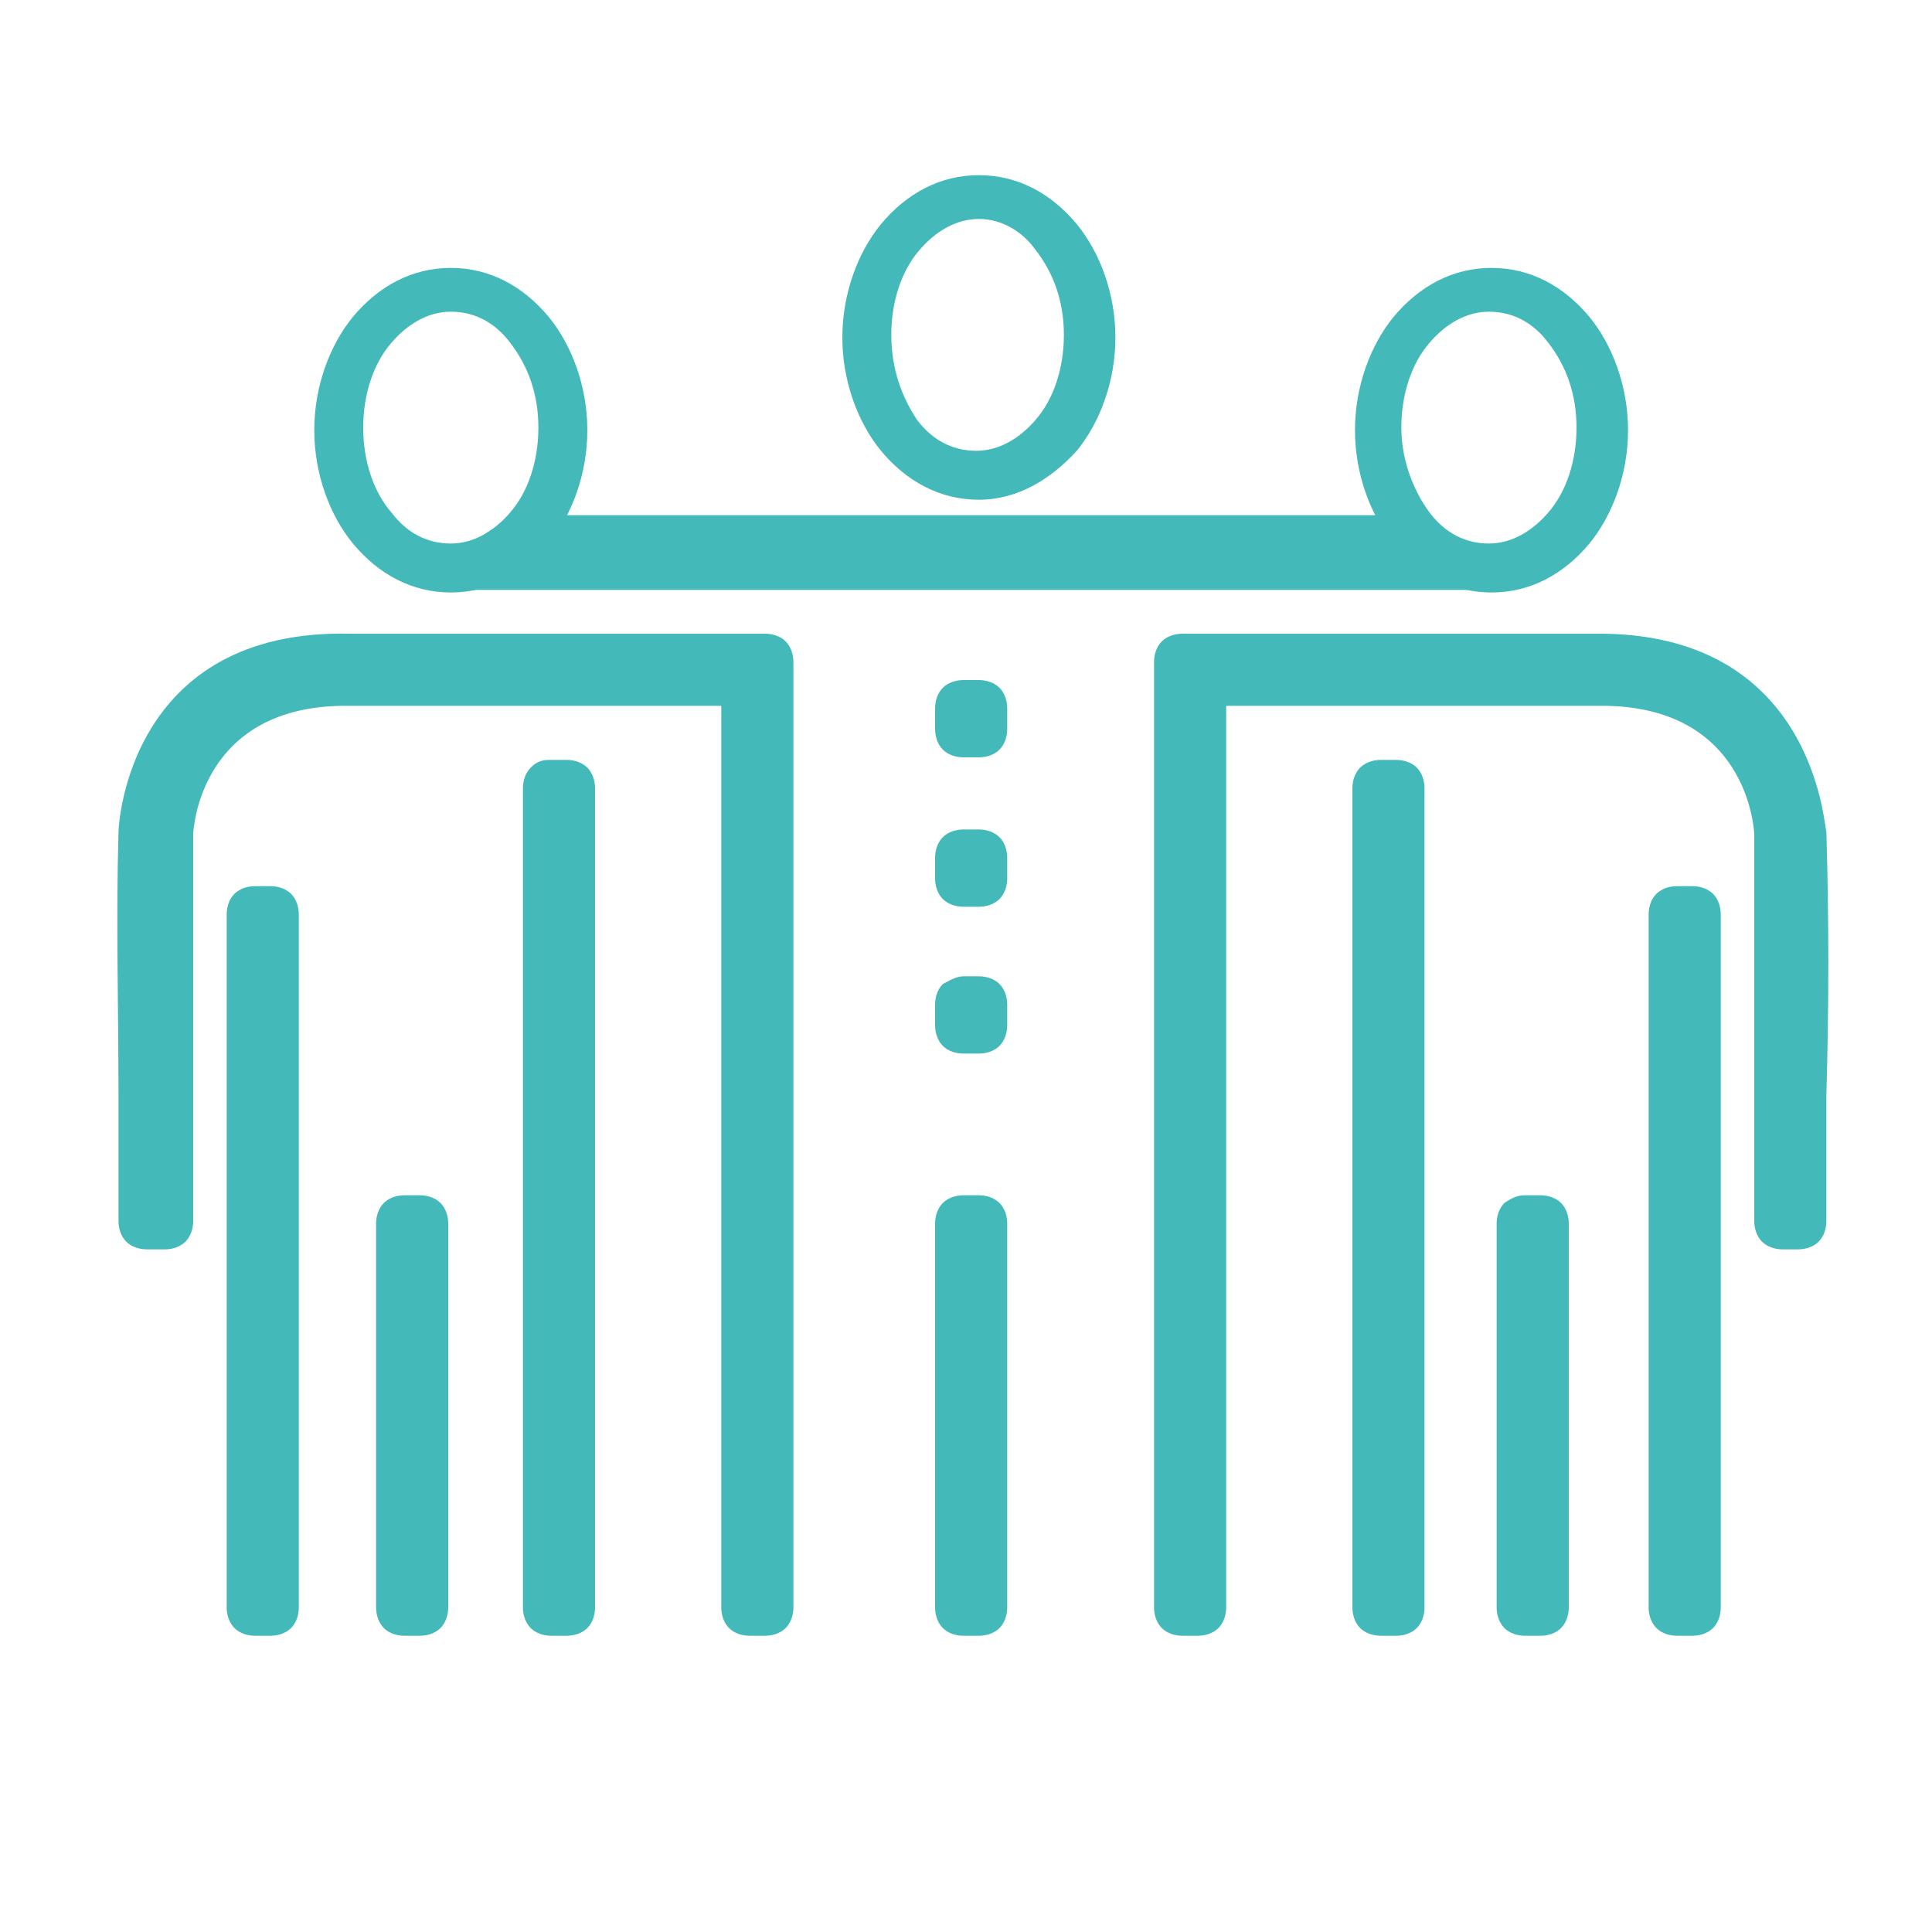 <?xml version="1.0" encoding="utf-8"?>
<!-- Generator: Adobe Illustrator 22.0.0, SVG Export Plug-In . SVG Version: 6.00 Build 0)  -->
<svg version="1.1" xmlns="http://www.w3.org/2000/svg" xmlns:xlink="http://www.w3.org/1999/xlink" x="0px" y="0px"
	 viewBox="0 0 75 75" style="enable-background:new 0 0 75 75;" xml:space="preserve">
<style type="text/css">
	.st0{display:none;}
	.st1{display:inline;}
	.st2{fill-rule:evenodd;clip-rule:evenodd;fill:#41B9BA;}
	.st3{fill:#41B9BA;}
	.st4{fill-rule:evenodd;clip-rule:evenodd;fill:#43B9BA;}
	.st5{fill:#43B9BA;}
	.st6{fill-rule:evenodd;clip-rule:evenodd;fill:#141515;stroke:#141515;stroke-width:0.577;stroke-miterlimit:10;}
	.st7{fill-rule:evenodd;clip-rule:evenodd;fill:#020203;}
	.st8{fill-rule:evenodd;clip-rule:evenodd;fill:#141515;}
</style>
<g id="Слой_1" class="st0">
	<g class="st1">
		<path class="st2" d="M48.4,14.7c-9.4-4.8-20.8-2.9-28.3,4.5c-8.7,8.7-9.6,22.5-2,32.2c0.3,0.3,0.7,0.5,1.1,0.5
			c0.3,0,0.6-0.1,0.8-0.3c0.6-0.5,0.7-1.3,0.2-1.9c-6.7-8.6-5.9-20.9,1.8-28.7c6.6-6.6,16.7-8.3,25.1-4c0.7,0.3,1.5,0.1,1.8-0.6
			C49.3,15.8,49,15,48.4,14.7L48.4,14.7z"/>
		<path class="st2" d="M59.2,25.5c-0.3-0.7-1.2-0.9-1.8-0.6c-0.7,0.3-0.9,1.1-0.6,1.8c4.2,8.4,2.6,18.5-4,25.1
			c-7.7,7.7-20,8.5-28.6,1.8c-0.6-0.5-1.4-0.4-1.9,0.2c-0.5,0.6-0.4,1.4,0.2,1.9c4.4,3.4,9.7,5.1,14.9,5.1c6.3,0,12.5-2.4,17.3-7.1
			C62.1,46.3,63.9,34.9,59.2,25.5L59.2,25.5z"/>
		<path class="st2" d="M55.7,20.3c-0.3-0.4-0.7-0.8-1-1.1c-0.4-0.4-0.7-0.7-1.1-1c-0.6-0.5-1.4-0.4-1.9,0.1
			c-0.5,0.6-0.4,1.4,0.1,1.9c0.3,0.3,0.7,0.6,1,0.9c0.3,0.3,0.6,0.7,0.9,1c0.3,0.3,0.6,0.5,1,0.5c0.3,0,0.6-0.1,0.9-0.3
			C56.1,21.7,56.2,20.9,55.7,20.3L55.7,20.3z"/>
		<path class="st2" d="M69.3,38.9c0.9-1.5,0.9-3.3,0-4.8l-1.8-2.9c-0.2-0.4-0.3-0.8-0.3-1.3l0.5-3.4c0.3-1.7-0.4-3.4-1.8-4.4l-2.8-2
			c-0.4-0.3-0.6-0.7-0.7-1.1l-0.8-3.3c-0.4-1.7-1.7-3-3.4-3.4l-3.3-0.8c-0.4-0.1-0.8-0.4-1.1-0.7l-2-2.8c-1-1.4-2.7-2.1-4.4-1.8
			L44,6.7c-0.4,0.1-0.9,0-1.3-0.3l-2.9-1.8c-1.5-0.9-3.3-0.9-4.8,0l-2.9,1.8c-0.4,0.2-0.8,0.3-1.3,0.3l-3.4-0.5
			C25.8,5.9,24.1,6.6,23,8l-2,2.8c-0.3,0.4-0.7,0.6-1.1,0.7l-3.3,0.8c-1.7,0.4-3,1.7-3.4,3.4L12.4,19c-0.1,0.4-0.4,0.8-0.7,1.1
			l-2.8,2c-1.4,1-2.1,2.7-1.8,4.4l0.5,3.4c0.1,0.4,0,0.9-0.3,1.3l-1.8,2.9c-0.9,1.5-0.9,3.3,0,4.8l1.8,2.9c0.2,0.4,0.3,0.8,0.3,1.3
			l-0.5,3.4c-0.3,1.7,0.4,3.4,1.8,4.4l2.8,2c0.4,0.3,0.6,0.7,0.7,1.1l0.8,3.3c0.4,1.7,1.7,3,3.4,3.4L18,61c1.6,0.3,2.1,0.3,3,1.2
			l2,2.8c0.2,0.3,0.4,0.5,0.6,0.7c0,0,1.1,1,2.4,1.1c0.1,0,0.1,0,0.2,0c0.4,0,0.8,0,1.2,0l3.4-0.5c0.2,0,0.4,0,0.6,0
			c1.6,0.5,2.3,1.2,3.6,2c0.7,0.4,1.6,0.7,2.4,0.7c0.8,0,1.7-0.2,2.4-0.7l1.3-0.8c1-0.8,1.8-1.3,2.9-1.3l3.4,0.5
			c0.4,0.1,0.9,0.1,1.3,0l0,0c0,0,0.1,0,0.1,0l0,0c0.3,0,1.6-0.2,2.4-1.2c0-0.1,0.1-0.1,0.1-0.1c0.2-0.2,0.3-0.3,0.4-0.5l2-2.8
			c0.1-0.2,0.3-0.3,0.5-0.4c0,0,1.2-0.8,2.6-0.8l1.3-0.3c1.7-0.4,3-1.7,3.4-3.4l0.8-3.3c0.1-0.4,0.4-0.8,0.7-1.1l2.8-2
			c1.4-1,2.1-2.7,1.8-4.4l-0.5-3.4c-0.1-0.4,0-0.9,0.3-1.3L69.3,38.9z M66.9,37.5l-1.8,2.9c-0.6,0.9-0.8,2-0.6,3.1l0.5,3.4
			c0.1,0.7-0.2,1.4-0.8,1.8l-2.8,2c-0.9,0.6-1.5,1.6-1.8,2.6L59,56.7c-0.2,0.7-0.7,1.2-1.4,1.4l-3.3,0.8c-1.1,0.3-2,0.9-2.6,1.8
			l-2,2.8c-0.4,0.6-1.1,0.9-1.8,0.8l-3.4-0.5c-1.1-0.2-2.2,0.1-3.1,0.6L38.4,66c-0.6,0.4-1.4,0.4-2,0l-2.9-1.8
			c-0.7-0.4-1.6-0.7-2.4-0.7c-0.2,0-0.5,0-0.7,0.1l-3.4,0.5c-0.7,0.1-1.4-0.2-1.8-0.8l-2-2.8c-0.6-0.9-1.6-1.5-2.6-1.8l-3.3-0.8
			c-0.7-0.2-1.2-0.7-1.4-1.4l-0.8-3.3c-0.3-1.1-0.9-2-1.8-2.6l-2.8-2c-0.6-0.4-0.9-1.1-0.8-1.8l0.5-3.4c0.2-1.1,0-2.2-0.6-3.1
			l-1.8-2.9c-0.4-0.6-0.4-1.4,0-2l1.8-2.9c0.6-0.9,0.8-2,0.6-3.1l-0.5-3.4c-0.1-0.7,0.2-1.4,0.8-1.8l2.8-2c0.9-0.6,1.5-1.6,1.8-2.6
			l0.8-3.3c0.2-0.7,0.7-1.2,1.4-1.4l3.3-0.8c1.1-0.3,2-0.9,2.6-1.8l2-2.8c0.4-0.6,1.1-0.9,1.8-0.8l3.4,0.5c1.1,0.2,2.2,0,3.1-0.6
			L36.5,7c0.6-0.4,1.4-0.4,2,0l2.9,1.8c0.9,0.6,2,0.8,3.1,0.6l3.4-0.5c0.7-0.1,1.4,0.2,1.8,0.8l2,2.8c0.6,0.9,1.6,1.5,2.6,1.8
			l3.3,0.8c0.7,0.2,1.2,0.7,1.4,1.4l0.8,3.3c0.3,1.1,0.9,2,1.8,2.6l2.8,2c0.6,0.4,0.9,1.1,0.8,1.8l-0.5,3.4
			c-0.2,1.1,0.1,2.2,0.6,3.1l1.8,2.9C67.3,36.1,67.3,36.9,66.9,37.5L66.9,37.5z"/>
		<path class="st3" d="M46.7,28L34.5,40.2L33.6,41l-0.9-0.9l-3.3-3.3l0,0c-0.4-0.4-0.8-0.5-1.3-0.5c-0.5,0-1,0.2-1.3,0.5l0,0l0,0
			c-0.4,0.4-0.5,0.8-0.5,1.3s0.2,1,0.5,1.3l5.5,5.5c0.2,0.2,0.4,0.3,0.6,0.4c0.2,0.1,0.5,0.1,0.7,0.1c0.3,0,0.5,0,0.7-0.1
			c0.2-0.1,0.4-0.2,0.6-0.4l14.4-14.4v0c0.4-0.4,0.5-0.8,0.5-1.3s-0.2-1-0.5-1.3h0l0,0c-0.4-0.4-0.8-0.5-1.3-0.5
			C47.5,27.4,47,27.6,46.7,28L46.7,28L46.7,28z M33.6,37.6l11.3-11.3l0,0h0c0.8-0.8,1.9-1.3,3-1.3c1.1,0,2.2,0.4,3,1.3h0h0
			c0.8,0.8,1.3,1.9,1.3,3.1c0,1.1-0.4,2.2-1.3,3v0L36.7,46.7c-0.4,0.4-0.9,0.7-1.4,0.9c-0.5,0.2-1.1,0.3-1.6,0.3s-1.1-0.1-1.6-0.3
			c-0.5-0.2-1-0.5-1.4-0.9l-5.5-5.5c-0.8-0.8-1.3-1.9-1.3-3.1c0-1.1,0.4-2.2,1.3-3v0l0,0c0.8-0.8,1.9-1.3,3.1-1.3
			c1.1,0,2.2,0.4,3.1,1.3l0,0L33.6,37.6z"/>
	</g>
</g>
<g id="Слой_2" class="st0">
</g>
<g id="Слой_3" class="st0">
	<g class="st1">
		<path class="st4" d="M9.1,54.2v10.6c0,0.6,0.5,1.2,1.2,1.2h8.2c0.6,0,1.2-0.5,1.2-1.2V46.2l-5.9,5.9C12.5,53.4,10.9,54.1,9.1,54.2
			L9.1,54.2z"/>
		<path class="st4" d="M23.7,46.1v18.8c0,0.6,0.5,1.2,1.2,1.2h8.2c0.6,0,1.2-0.5,1.2-1.2v-11c-1.9,0-3.6-0.8-4.9-2.1L23.7,46.1z"/>
		<path class="st4" d="M38.4,52.6v12.2c0,0.6,0.5,1.2,1.2,1.2h8.2c0.6,0,1.2-0.5,1.2-1.2V42.3l-9.4,9.4C39.2,52,38.8,52.3,38.4,52.6
			L38.4,52.6z"/>
		<path class="st4" d="M62.8,28.4L53,38.2v26.6c0,0.6,0.5,1.2,1.2,1.2h8.2c0.6,0,1.2-0.5,1.2-1.2V29.2c-0.3-0.2-0.5-0.4-0.6-0.6
			L62.8,28.4z"/>
		<path class="st4" d="M69.4,11.1c-0.4-0.4-1-0.6-1.7-0.6c-0.1,0-0.1,0-0.2,0c-3.8,0.2-7.6,0.4-11.4,0.5c-0.5,0-1.2,0.1-1.8,0.6
			c-0.2,0.2-0.3,0.4-0.4,0.6c-0.6,1.2,0.2,2,0.6,2.4l1,1c0.7,0.7,1.3,1.3,2,2l-23,23L24.1,30.3c-0.6-0.6-1.4-1-2.3-1
			c-0.9,0-1.7,0.4-2.3,1L5.7,44.1c-1.3,1.3-1.3,3.4,0,4.7l0.6,0.6c0.6,0.6,1.5,1,2.3,1s1.7-0.3,2.3-1l10.8-10.8l10.3,10.3
			c0.6,0.6,1.4,1,2.3,1c0.9,0,1.7-0.4,2.3-1l26-26l2.9,2.9c0.4,0.3,0.8,0.8,1.6,0.8c0.3,0,0.6-0.1,0.9-0.3c0.2-0.1,0.4-0.3,0.6-0.4
			c0.6-0.6,0.7-1.3,0.7-1.9c0.1-2.5,0.2-4.9,0.4-7.4L70,13C70,12.2,69.9,11.6,69.4,11.1L69.4,11.1z"/>
	</g>
</g>
<g id="Слой_4" class="st0">
	<g class="st1">
		<path class="st4" d="M12.3,13.4V5.1c0-1.1,0.9-2.1,2.1-2.1c1.1,0,2.1,0.9,2.1,2.1v8.3c0,1.1-0.9,2.1-2.1,2.1
			C13.2,15.4,12.3,14.5,12.3,13.4L12.3,13.4z M47.3,15.4c1.1,0,2.1-0.9,2.1-2.1V5.1c0-1.1-0.9-2.1-2.1-2.1c-1.1,0-2.1,0.9-2.1,2.1
			v8.3C45.2,14.5,46.2,15.4,47.3,15.4L47.3,15.4z M70,52.6c0,9.1-7.4,16.5-16.5,16.5S37,61.7,37,52.6s7.4-16.5,16.5-16.5
			S70,43.5,70,52.6L70,52.6z M65.9,52.6c0-6.8-5.5-12.4-12.4-12.4s-12.4,5.6-12.4,12.4c0,6.8,5.5,12.4,12.4,12.4
			S65.9,59.4,65.9,52.6L65.9,52.6z M20.5,27.8h-8.3v8.2h8.3V27.8z M12.3,48.4h8.3v-8.3h-8.3V48.4z M24.6,36.1h8.3v-8.2h-8.3V36.1z
			 M24.6,48.4h8.3v-8.3h-8.3V48.4z M8.1,52.2V23.7h45.4v8.3h4.1V15.8c0-2.5-2-4.5-4.5-4.5h-1.7v2.1c0,2.3-1.8,4.1-4.1,4.1
			c-2.3,0-4.1-1.9-4.1-4.1v-2.1H18.4v2.1c0,2.3-1.8,4.1-4.1,4.1c-2.3,0-4.1-1.9-4.1-4.1v-2.1H8.5c-2.5,0-4.5,2-4.5,4.5v36.3
			c0,2.5,2,4.5,4.5,4.5h24.4v-4.1H8.5C8.3,52.6,8.1,52.4,8.1,52.2L8.1,52.2z M45.2,36.1v-8.2H37v8.2H45.2z M59.7,52.6h-6.2v-6.2
			c0-1.1-0.9-2.1-2.1-2.1c-1.1,0-2.1,0.9-2.1,2.1v8.3c0,1.1,0.9,2.1,2.1,2.1h8.3c1.1,0,2.1-0.9,2.1-2.1
			C61.7,53.5,60.8,52.6,59.7,52.6L59.7,52.6z"/>
	</g>
</g>
<g id="Слой_5" class="st0">
	<g class="st1">
		<path class="st4" d="M36.3,4H17.2C14.8,4,13,5.9,13,8.2v4.4c0,0.6,0.4,1,1,1c0.6,0,1-0.4,1-1V8.2C15,7,16,6,17.2,6h19.1V4z"/>
		<path class="st4" d="M35.7,63.7H17.3c-1.2,0-2.2-1-2.2-2.2V16.6c0-0.6-0.4-1-1-1c-0.6,0-1,0.4-1,1v44.9c0,2.3,1.9,4.2,4.2,4.2
			h18.4V63.7z"/>
		<path class="st4" d="M35.7,65.7h9v-2h-9V65.7z M52.1,65.7h2.6c2.3,0,4.2-1.9,4.2-4.2v-4.4c0-0.6-0.4-1-1-1c-0.6,0-1,0.4-1,1v4.4
			c0,1.2-1,2.2-2.2,2.2h-2.6V65.7z"/>
		<path class="st4" d="M34.9,6h19.8c1.2,0,2.2,1,2.2,2.2v44.9c0,0.6,0.4,1,1,1s1-0.4,1-1V8.2C58.9,5.9,57,4,54.6,4H34.9V6z"/>
		<path class="st5" d="M34.6,13h2.9c0.4,0,0.7,0.1,0.9,0.4l0,0c0.2,0.2,0.4,0.6,0.4,0.9v2.5h2.5c0.4,0,0.7,0.1,0.9,0.4l0,0
			c0.2,0.2,0.4,0.6,0.4,0.9v2.9c0,0.4-0.1,0.7-0.4,0.9v0c-0.2,0.2-0.6,0.4-0.9,0.4h-2.5V25c0,0.4-0.1,0.7-0.4,0.9l0,0
			c-0.2,0.2-0.6,0.4-0.9,0.4h-2.9c-0.4,0-0.7-0.1-0.9-0.4l0,0c-0.2-0.2-0.4-0.6-0.4-0.9v-2.5h-2.5c-0.4,0-0.7-0.1-0.9-0.4h0
			c-0.2-0.2-0.4-0.6-0.4-0.9v-2.9c0-0.4,0.1-0.7,0.4-0.9h0c0.2-0.2,0.6-0.4,0.9-0.4h2.5v-2.5c0-0.4,0.1-0.7,0.4-0.9
			C33.9,13.1,34.2,13,34.6,13L34.6,13z M37.5,14h-2.9c-0.1,0-0.2,0-0.2,0.1c-0.1,0.1-0.1,0.1-0.1,0.2v3v0.5h-0.5h-3
			c-0.1,0-0.2,0-0.2,0.1l0,0c-0.1,0.1-0.1,0.1-0.1,0.2v2.9c0,0.1,0,0.2,0.1,0.2l0,0c0.1,0.1,0.1,0.1,0.2,0.1h3h0.5v0.5v3
			c0,0.1,0,0.2,0.1,0.2v0c0.1,0.1,0.1,0.1,0.2,0.1h2.9c0.1,0,0.2,0,0.2-0.1v0c0.1-0.1,0.1-0.1,0.1-0.2v-3v-0.5h0.5h3
			c0.1,0,0.2,0,0.2-0.1c0.1-0.1,0.1-0.1,0.1-0.2v-2.9c0-0.1,0-0.2-0.1-0.2l0,0c-0.1-0.1-0.1-0.1-0.2-0.1h-3h-0.5v-0.5v-3
			c0-0.1,0-0.2-0.1-0.2v0C37.7,14,37.6,14,37.5,14L37.5,14z"/>
		<path class="st5" d="M21,8.5h30.1c0.7,0,1.3,0.3,1.7,0.7c0.4,0.4,0.7,1,0.7,1.7v35.3c0,0.7-0.3,1.3-0.7,1.7
			c-0.4,0.4-1,0.7-1.7,0.7H21c-0.7,0-1.3-0.3-1.7-0.7c-0.4-0.4-0.7-1-0.7-1.7V11c0-0.7,0.3-1.3,0.7-1.7C19.7,8.8,20.3,8.5,21,8.5
			L21,8.5z M51.1,10.5H21c-0.1,0-0.3,0.1-0.4,0.1c-0.1,0.1-0.1,0.2-0.1,0.4v35.3c0,0.1,0.1,0.3,0.1,0.4c0.1,0.1,0.2,0.1,0.4,0.1
			h30.1c0.1,0,0.3-0.1,0.4-0.1c0.1-0.1,0.1-0.2,0.1-0.4V11c0-0.1-0.1-0.3-0.1-0.4C51.4,10.5,51.2,10.5,51.1,10.5L51.1,10.5z"/>
		<path class="st4" d="M22.7,35.2h26.6c0.2,0,0.4,0.2,0.4,0.4v0.7c0,0.2-0.2,0.4-0.4,0.4H22.7c-0.2,0-0.4-0.2-0.4-0.4v-0.7
			C22.3,35.4,22.5,35.2,22.7,35.2L22.7,35.2z"/>
		<path class="st4" d="M22.7,39.5h26.6c0.2,0,0.4,0.2,0.4,0.4v0.7c0,0.2-0.2,0.4-0.4,0.4H22.7c-0.2,0-0.4-0.2-0.4-0.4v-0.7
			C22.3,39.7,22.5,39.5,22.7,39.5L22.7,39.5z"/>
		<path class="st4" d="M48.4,60.5c1.6,0,3-1.3,3-3c0-1.6-1.3-3-3-3c-1.6,0-3,1.3-3,3C45.4,59.2,46.8,60.5,48.4,60.5L48.4,60.5z
			 M48.4,56c0.8,0,1.5,0.7,1.5,1.5c0,0.8-0.7,1.5-1.5,1.5c-0.8,0-1.5-0.7-1.5-1.5C46.9,56.7,47.6,56,48.4,56L48.4,56z M48.4,56"/>
		<path class="st4" d="M48.4,66.8l3.7,3.7v-8.3c1.4-1.1,2.2-2.8,2.2-4.7c0-3.3-2.7-6-6-6s-6,2.7-6,6c0,1.9,0.9,3.6,2.2,4.7v8.3
			L48.4,66.8z M50.6,66.9l-2.2-2.2l-2.2,2.2v-3.9c0.7,0.3,1.4,0.4,2.2,0.4c0.8,0,1.6-0.2,2.2-0.4V66.9z M43.9,57.5
			c0-2.5,2-4.5,4.5-4.5c2.5,0,4.5,2,4.5,4.5c0,2.5-2,4.5-4.5,4.5C45.9,62,43.9,60,43.9,57.5L43.9,57.5z M43.9,57.5"/>
		<path class="st4" d="M22.7,43.5h26.6c0.2,0,0.4,0.2,0.4,0.4v0.7c0,0.2-0.2,0.4-0.4,0.4H22.7c-0.2,0-0.4-0.2-0.4-0.4v-0.7
			C22.3,43.7,22.5,43.5,22.7,43.5L22.7,43.5z"/>
		<path class="st4" d="M28,31.1h16.1c0.2,0,0.4,0.2,0.4,0.4v0.7c0,0.2-0.2,0.4-0.4,0.4H28c-0.2,0-0.4-0.2-0.4-0.4v-0.7
			C27.5,31.3,27.7,31.1,28,31.1L28,31.1z"/>
	</g>
</g>
<g id="Слой_6" class="st0">
	<g class="st1">
		<path class="st4" d="M10.5,14.1c7.2-7.2,18.3-8,26.4-3.2c8.4-5,20-3.7,26.9,3.2c8.3,8.3,8.3,21.8,0,30.1c0,0,0,0,0,0l-5.5,5.5
			c0,0,0,0,0,0c-1,1-2.4,1.6-3.8,1.7c-0.1,1.4-0.6,2.7-1.7,3.8c-1.1,1-2.4,1.6-3.8,1.7c-0.1,1.4-0.6,2.7-1.7,3.8
			c-1,1.1-2.4,1.6-3.8,1.7c-0.1,1.4-0.6,2.7-1.7,3.8c-2.3,2.3-5.9,2.3-8.1,0.1l-6.4-5.4c0,0-0.1-0.1-0.1-0.1c-1.1-1-1.6-2.4-1.7-3.8
			c-1.4-0.1-2.8-0.7-3.8-1.7c-1-1-1.7-2.4-1.9-3.8c-1.5,0-2.9-0.6-4-1.7c-1.1-1.1-1.6-2.4-1.7-3.8c-1.4-0.1-2.8-0.7-3.8-1.7l0,0
			C1.8,35.5,1.8,22.7,10.5,14.1L10.5,14.1z M52.8,46.9L52.8,46.9L52.8,46.9c0.8,0.8,2,0.8,2.7,0c0,0,0,0,0,0l0,0
			c0.7-0.7,0.7-1.9,0-2.7l-5.5-4.6c0,0-0.1-0.1-0.1-0.1c-0.8-0.8-2-0.8-2.7,0c-0.6,0.6-0.7,1.6-0.3,2.4l5.8,4.9
			C52.8,46.8,52.8,46.9,52.8,46.9L52.8,46.9z M47.4,52.4c0.8,0.8,2,0.8,2.7,0c0.7-0.7,0.8-1.9,0-2.7c-6.1-5.1-5.3-4.3-6.5-5.5
			c-0.8-0.8-2-0.8-2.7,0c-0.7,0.7-0.8,1.9,0,2.7l6.3,5.4C47.3,52.3,47.3,52.3,47.4,52.4L47.4,52.4z M41.9,57.8c0.8,0.8,2,0.8,2.7,0
			c0.7-0.7,0.8-1.9,0-2.7l-6.3-5.4c0,0-0.1-0.1-0.1-0.1c-0.8-0.8-2-0.8-2.7,0c-0.7,0.7-0.8,1.9,0,2.7l6.3,5.4
			C41.8,57.8,41.9,57.8,41.9,57.8L41.9,57.8z M30,57.8l6.3,5.4c0,0,0.1,0.1,0.1,0.1c0.8,0.8,2,0.8,2.7,0c0.7-0.7,0.8-1.9,0-2.7
			l-6.3-5.4c0,0-0.1-0.1-0.1-0.1c-0.8-0.8-2-0.8-2.7,0C29.3,55.9,29.3,57,30,57.8L30,57.8z M13.2,41.4c0.8,0.8,2,0.8,2.7,0
			l10.9-10.9c0.8-0.8,2-0.8,2.7,0c0.8,0.8,0.8,2,0,2.7L18.7,44.2c-0.8,0.8-0.8,2,0,2.7c0.8,0.8,2,0.8,2.7,0h0L32.4,36
			c0.8-0.8,2-0.8,2.7,0c0.8,0.8,0.8,2,0,2.7L24.2,49.6c-0.7,0.7-0.4,2,0.4,2.7c0.8,0.8,2,0.8,2.7,0l0,0c1-1,2.4-1.6,3.8-1.7
			c0.1-1.4,0.6-2.7,1.7-3.8c1.1-1,2.4-1.6,3.8-1.7c0.1-1.4,0.6-2.7,1.7-3.8c1.3-1.3,3-1.8,4.7-1.7c0.2-1.1,0.7-2.1,1.6-3
			c2.2-2.2,5.9-2.3,8.1-0.1l5.5,4.6c0,0,0.1,0.1,0.1,0.1c0.5,0.5,0.9,1,1.1,1.6l1.6-1.6c3.3-3.3,5.1-7.7,5.1-12.3
			c0-4.6-1.8-9-5.1-12.3c-5.2-5.2-14-6.5-20.8-3.4c0.2,0.2,0.5,0.4,0.7,0.6l7.9,7.9c2.4,2.4,2.4,6.3,0,8.7c-2.1,2.1-5.4,2.4-7.8,0.8
			l-12.2-8.1c-5.3,5.3-9.4,9.1-15.7,15.3C12.5,39.5,12.5,40.7,13.2,41.4L13.2,41.4z M10.5,36c6.7-6.7,11-10.6,16.8-16.4c0,0,0,0,0,0
			c0.6-0.7,1.7-0.8,2.4-0.2l0,0l13.5,9c0.9,0.6,2.1,0.5,2.9-0.3c0.9-0.9,0.9-2.4,0-3.3l-7.9-7.9c-6.8-6.8-18.2-6.8-25,0
			c-5.5,5.5-7,13.2-3.4,20C10,36.5,10.2,36.2,10.5,36L10.5,36z"/>
	</g>
</g>
<g id="Слой_7">
	<g>
		<path class="st5" d="M17.5,23c-1.5,0-2.8-0.7-3.8-1.9c-0.9-1.1-1.5-2.7-1.5-4.4c0-1.7,0.6-3.3,1.5-4.4c1-1.2,2.3-1.9,3.8-1.9
			c1.5,0,2.8,0.7,3.8,1.9c0.9,1.1,1.5,2.7,1.5,4.4c0,1.7-0.6,3.3-1.5,4.4C20.3,22.3,19,23,17.5,23L17.5,23z M15.2,19.9
			c0.6,0.8,1.4,1.2,2.3,1.2c0.9,0,1.7-0.5,2.3-1.2c0.7-0.8,1.1-2,1.1-3.3c0-1.3-0.4-2.4-1.1-3.3c-0.6-0.8-1.4-1.2-2.3-1.2
			c-0.9,0-1.7,0.5-2.3,1.2c-0.7,0.8-1.1,2-1.1,3.3C14.1,17.9,14.5,19.1,15.2,19.9L15.2,19.9z"/>
		<path class="st5" d="M38,19.4c-1.5,0-2.8-0.7-3.8-1.9c-0.9-1.1-1.5-2.7-1.5-4.4c0-1.7,0.6-3.3,1.5-4.4c1-1.2,2.3-1.9,3.8-1.9
			s2.8,0.7,3.8,1.9c0.9,1.1,1.5,2.7,1.5,4.4c0,1.7-0.6,3.3-1.5,4.4C40.8,18.6,39.5,19.4,38,19.4L38,19.4z M35.6,16.3
			c0.6,0.8,1.4,1.2,2.3,1.2c0.9,0,1.7-0.5,2.3-1.2c0.7-0.8,1.1-2,1.1-3.3c0-1.3-0.4-2.4-1.1-3.3C39.7,9,38.9,8.5,38,8.5
			c-0.9,0-1.7,0.5-2.3,1.2c-0.7,0.8-1.1,2-1.1,3.3C34.6,14.3,35,15.4,35.6,16.3L35.6,16.3z"/>
		<path class="st5" d="M57.9,23c-1.5,0-2.8-0.7-3.8-1.9c-0.9-1.1-1.5-2.7-1.5-4.4c0-1.7,0.6-3.3,1.5-4.4c1-1.2,2.3-1.9,3.8-1.9
			c1.5,0,2.8,0.7,3.8,1.9c0.9,1.1,1.5,2.7,1.5,4.4c0,1.7-0.6,3.3-1.5,4.4C60.7,22.3,59.4,23,57.9,23L57.9,23z M55.5,19.9
			c0.6,0.8,1.4,1.2,2.3,1.2c0.9,0,1.7-0.5,2.3-1.2c0.7-0.8,1.1-2,1.1-3.3s-0.4-2.4-1.1-3.3c-0.6-0.8-1.4-1.2-2.3-1.2
			c-0.9,0-1.7,0.5-2.3,1.2c-0.7,0.8-1.1,2-1.1,3.3S54.9,19.1,55.5,19.9L55.5,19.9z"/>
		<polygon class="st4" points="20,20.5 55,20.5 57.8,22.1 57.7,22.4 17.7,22.4 17.8,22 		"/>
		<path class="st5" d="M20,20h35h0.1l0.1,0.1l2.8,1.6l0.4,0.2l-0.2,0.4l-0.1,0.3L58,22.9h-0.3h-40h-0.6l0.1-0.5l0.1-0.5l0-0.2
			l0.2-0.1l2.3-1.5l0.1-0.1H20z M54.9,21H20.2l-1.6,1h38L54.9,21z"/>
		<path class="st4" d="M21.3,30H22c0.4,0,0.6,0.3,0.6,0.6v31.8c0,0.4-0.3,0.6-0.6,0.6h-0.6c-0.4,0-0.6-0.3-0.6-0.6V30.6
			C20.7,30.3,21,30,21.3,30L21.3,30z"/>
		<path class="st5" d="M21.3,29.5H22c0.3,0,0.6,0.1,0.8,0.3c0.2,0.2,0.3,0.5,0.3,0.8v31.8c0,0.3-0.1,0.6-0.3,0.8
			c-0.2,0.2-0.5,0.3-0.8,0.3h-0.6c-0.3,0-0.6-0.1-0.8-0.3s-0.3-0.5-0.3-0.8V30.6c0-0.3,0.1-0.6,0.3-0.8C20.8,29.6,21,29.5,21.3,29.5
			L21.3,29.5z M22,30.4h-0.6c-0.1,0-0.1,0-0.1,0.1c0,0-0.1,0.1-0.1,0.1v31.8c0,0,0,0.1,0.1,0.1c0,0,0.1,0.1,0.1,0.1H22
			c0.1,0,0.1,0,0.1-0.1c0,0,0.1-0.1,0.1-0.1V30.6c0,0,0-0.1-0.1-0.1C22.1,30.5,22,30.4,22,30.4L22,30.4z"/>
		<path class="st4" d="M9.9,34.8h0.6c0.4,0,0.6,0.3,0.6,0.6v26.9c0,0.4-0.3,0.6-0.6,0.6H9.9c-0.4,0-0.6-0.3-0.6-0.6V35.5
			C9.2,35.1,9.5,34.8,9.9,34.8L9.9,34.8z"/>
		<path class="st5" d="M9.9,34.4h0.6c0.3,0,0.6,0.1,0.8,0.3c0.2,0.2,0.3,0.5,0.3,0.8v26.9c0,0.3-0.1,0.6-0.3,0.8
			c-0.2,0.2-0.5,0.3-0.8,0.3H9.9c-0.3,0-0.6-0.1-0.8-0.3c-0.2-0.2-0.3-0.5-0.3-0.8V35.5c0-0.3,0.1-0.6,0.3-0.8
			C9.3,34.5,9.6,34.4,9.9,34.4L9.9,34.4z M10.5,35.3H9.9c0,0-0.1,0-0.1,0.1c0,0-0.1,0.1-0.1,0.1v26.9c0,0.1,0,0.1,0.1,0.1
			c0,0,0.1,0,0.1,0h0.6c0,0,0.1,0,0.1,0c0,0,0.1-0.1,0.1-0.1V35.5c0-0.1,0-0.1-0.1-0.1C10.6,35.3,10.6,35.3,10.5,35.3L10.5,35.3z"/>
		<path class="st4" d="M15.7,46.9h0.6c0.4,0,0.6,0.3,0.6,0.6v14.9c0,0.4-0.3,0.6-0.6,0.6h-0.6c-0.4,0-0.6-0.3-0.6-0.6V47.5
			C15,47.1,15.3,46.9,15.7,46.9L15.7,46.9z"/>
		<path class="st5" d="M15.7,46.4h0.6c0.3,0,0.6,0.1,0.8,0.3c0.2,0.2,0.3,0.5,0.3,0.8v14.9c0,0.3-0.1,0.6-0.3,0.8
			c-0.2,0.2-0.5,0.3-0.8,0.3h-0.6c-0.3,0-0.6-0.1-0.8-0.3c-0.2-0.2-0.3-0.5-0.3-0.8V47.5c0-0.3,0.1-0.6,0.3-0.8
			C15.1,46.5,15.4,46.4,15.7,46.4L15.7,46.4z M16.3,47.3h-0.6c0,0-0.1,0-0.1,0.1c0,0-0.1,0.1-0.1,0.1v14.9c0,0.1,0,0.1,0.1,0.1
			c0,0,0.1,0.1,0.1,0.1h0.6c0,0,0.1,0,0.1-0.1c0,0,0.1-0.1,0.1-0.1V47.5c0-0.1,0-0.1-0.1-0.1C16.4,47.3,16.4,47.3,16.3,47.3
			L16.3,47.3z"/>
		<path class="st4" d="M28.4,27H13.8l-0.2,0C7.2,26.9,7,32.4,7,32.4l0,15C7,47.7,6.7,48,6.4,48H5.7c-0.4,0-0.6-0.3-0.6-0.6
			c0-5-0.1-10.1,0-15.1c0,0,0.2-7.4,8.5-7.3l0.2,0h15.2h0.5h0.2c0.4,0,0.6,0.3,0.6,0.6v36.7c0,0.4-0.3,0.6-0.6,0.6h-0.6
			c-0.4,0-0.6-0.3-0.6-0.6V27z"/>
		<path class="st5" d="M28,27.4H13.8l0,0l-0.2,0h0c-5.9-0.1-6.1,4.9-6.1,5v0v0l0,0l0,15h0c0,0.3-0.1,0.6-0.3,0.8
			c-0.2,0.2-0.5,0.3-0.8,0.3H5.7c-0.3,0-0.6-0.1-0.8-0.3c-0.2-0.2-0.3-0.5-0.3-0.8c0-1.8,0-3.4,0-4.9c0-3.4-0.1-6.8,0-10.2v0v0l0,0
			c0-0.3,0.4-7.9,9-7.7h0l0.2,0l0,0h15.2h0.5h0.2c0.3,0,0.6,0.1,0.8,0.3h0c0.2,0.2,0.3,0.5,0.3,0.8v36.7c0,0.3-0.1,0.6-0.3,0.8l0,0
			l0,0c-0.2,0.2-0.5,0.3-0.8,0.3h-0.6c-0.3,0-0.6-0.1-0.8-0.3h0C28.1,63,28,62.7,28,62.4V27.4z M13.8,26.5h14.6h0.5V27v35.4
			c0,0,0,0.1,0.1,0.1l0,0c0,0,0.1,0.1,0.1,0.1h0.6c0.1,0,0.1,0,0.1,0v0c0,0,0.1-0.1,0.1-0.1V25.7c0-0.1,0-0.1-0.1-0.1l0,0
			c0,0-0.1-0.1-0.1-0.1h-0.2h-0.5H13.8l0,0l-0.2,0c-7.8-0.1-8,6.8-8,6.8v0l0,0l0,0c-0.1,3.3-0.1,6.7,0,10.1c0,1.8,0,3.5,0,4.9
			c0,0,0,0.1,0.1,0.1c0,0,0.1,0.1,0.1,0.1h0.6c0,0,0.1,0,0.1-0.1c0,0,0.1-0.1,0.1-0.1l0,0l0-15v0l0,0l0,0c0-0.4,0.4-5.9,7-5.9
			L13.8,26.5L13.8,26.5z"/>
		<path class="st4" d="M54.2,30h-0.6c-0.4,0-0.6,0.3-0.6,0.6v31.8c0,0.4,0.3,0.6,0.6,0.6h0.6c0.4,0,0.6-0.3,0.6-0.6V30.6
			C54.9,30.3,54.6,30,54.2,30L54.2,30z"/>
		<path class="st5" d="M54.2,30.4h-0.6c-0.1,0-0.1,0-0.1,0.1c0,0-0.1,0.1-0.1,0.1v31.8c0,0,0,0.1,0.1,0.1c0,0,0.1,0.1,0.1,0.1h0.6
			c0.1,0,0.1,0,0.1-0.1c0,0,0.1-0.1,0.1-0.1V30.6c0,0,0-0.1-0.1-0.1C54.3,30.5,54.3,30.4,54.2,30.4L54.2,30.4z M53.6,29.5h0.6
			c0.3,0,0.6,0.1,0.8,0.3c0.2,0.2,0.3,0.5,0.3,0.8v31.8c0,0.3-0.1,0.6-0.3,0.8c-0.2,0.2-0.5,0.3-0.8,0.3h-0.6
			c-0.3,0-0.6-0.1-0.8-0.3c-0.2-0.2-0.3-0.5-0.3-0.8V30.6c0-0.3,0.1-0.6,0.3-0.8C53,29.6,53.3,29.5,53.6,29.5L53.6,29.5z"/>
		<path class="st4" d="M65.7,34.8h-0.6c-0.4,0-0.6,0.3-0.6,0.6v26.9c0,0.4,0.3,0.6,0.6,0.6h0.6c0.4,0,0.6-0.3,0.6-0.6V35.5
			C66.3,35.1,66.1,34.8,65.7,34.8L65.7,34.8z"/>
		<path class="st5" d="M65.7,35.3h-0.6c0,0-0.1,0-0.1,0.1c0,0-0.1,0.1-0.1,0.1v26.9c0,0.1,0,0.1,0.1,0.1c0,0,0.1,0,0.1,0h0.6
			c0,0,0.1,0,0.1,0c0,0,0.1-0.1,0.1-0.1V35.5c0-0.1,0-0.1-0.1-0.1C65.8,35.3,65.8,35.3,65.7,35.3L65.7,35.3z M65.1,34.4h0.6
			c0.3,0,0.6,0.1,0.8,0.3c0.2,0.2,0.3,0.5,0.3,0.8v26.9c0,0.3-0.1,0.6-0.3,0.8c-0.2,0.2-0.5,0.3-0.8,0.3h-0.6
			c-0.3,0-0.6-0.1-0.8-0.3c-0.2-0.2-0.3-0.5-0.3-0.8V35.5c0-0.3,0.1-0.6,0.3-0.8C64.5,34.5,64.8,34.4,65.1,34.4L65.1,34.4z"/>
		<path class="st4" d="M59.9,46.9h-0.6c-0.4,0-0.6,0.3-0.6,0.6v14.9c0,0.4,0.3,0.6,0.6,0.6h0.6c0.4,0,0.6-0.3,0.6-0.6V47.5
			C60.5,47.1,60.3,46.9,59.9,46.9L59.9,46.9z"/>
		<path class="st5" d="M59.9,47.3h-0.6c0,0-0.1,0-0.1,0.1c0,0-0.1,0.1-0.1,0.1v14.9c0,0.1,0,0.1,0.1,0.1c0,0,0.1,0.1,0.1,0.1h0.6
			c0,0,0.1,0,0.1-0.1c0,0,0.1-0.1,0.1-0.1V47.5c0-0.1,0-0.1-0.1-0.1C60,47.3,59.9,47.3,59.9,47.3L59.9,47.3z M59.2,46.4h0.6
			c0.3,0,0.6,0.1,0.8,0.3c0.2,0.2,0.3,0.5,0.3,0.8v14.9c0,0.3-0.1,0.6-0.3,0.8c-0.2,0.2-0.5,0.3-0.8,0.3h-0.6
			c-0.3,0-0.6-0.1-0.8-0.3c-0.2-0.2-0.3-0.5-0.3-0.8V47.5c0-0.3,0.1-0.6,0.3-0.8C58.7,46.5,58.9,46.4,59.2,46.4L59.2,46.4z"/>
		<path class="st4" d="M47.1,27h14.6l0.2,0c6.4-0.1,6.5,5.4,6.5,5.4l0,15c0,0.4,0.3,0.6,0.6,0.6h0.6c0.4,0,0.6-0.3,0.6-0.6
			c0-5,0.1-10.1,0-15.1c0,0-0.2-7.4-8.5-7.3l-0.2,0H46.5H46h-0.2c-0.4,0-0.6,0.3-0.6,0.6v36.7c0,0.4,0.3,0.6,0.6,0.6h0.6
			c0.4,0,0.6-0.3,0.6-0.6V27z"/>
		<path class="st5" d="M47.1,26.5h14.6h0l0.2,0c6.6-0.1,7,5.5,7,5.9h0l0,0v0l0,15l0,0c0,0,0,0.1,0.1,0.1c0,0,0.1,0.1,0.1,0.1h0.6
			c0,0,0.1,0,0.1-0.1c0,0,0.1-0.1,0.1-0.1c0-1.4,0-3.2,0-4.9c0-3.4,0.1-6.8,0-10.1l0,0l0,0v0c0-0.1-0.2-6.9-8-6.8l-0.2,0l0,0H46.5
			H46h-0.2c0,0-0.1,0-0.1,0.1c0,0-0.1,0.1-0.1,0.1v36.7c0,0,0,0.1,0.1,0.1l0,0c0,0,0.1,0.1,0.1,0.1h0.6c0,0,0.1,0,0.1-0.1
			c0,0,0.1-0.1,0.1-0.1V27v-0.5H47.1z M61.8,27.4L61.8,27.4H47.6v35c0,0.3-0.1,0.6-0.3,0.8c-0.2,0.2-0.5,0.3-0.8,0.3h-0.6
			c-0.3,0-0.6-0.1-0.8-0.3h0c-0.2-0.2-0.3-0.5-0.3-0.8V25.7c0-0.3,0.1-0.6,0.3-0.8c0.2-0.2,0.5-0.3,0.8-0.3H46h0.5h15.2l0,0l0.2,0
			l0,0c8.5-0.1,8.9,7.4,9,7.7h0l0,0v0c0.1,3.3,0.1,6.8,0,10.2c0,1.6,0,3.1,0,4.9c0,0.3-0.1,0.6-0.3,0.8c-0.2,0.2-0.5,0.3-0.8,0.3
			h-0.6c-0.3,0-0.6-0.1-0.8-0.3c-0.2-0.2-0.3-0.5-0.3-0.8h0l0-15l0,0v0v0c0-0.1-0.2-5.1-6.1-5h0L61.8,27.4z"/>
		<path class="st4" d="M37.4,46.9h0.6c0.4,0,0.6,0.3,0.6,0.6v14.9c0,0.4-0.3,0.6-0.6,0.6h-0.6c-0.4,0-0.6-0.3-0.6-0.6V47.5
			C36.8,47.1,37.1,46.9,37.4,46.9L37.4,46.9z"/>
		<path class="st5" d="M37.4,46.4h0.6c0.3,0,0.6,0.1,0.8,0.3c0.2,0.2,0.3,0.5,0.3,0.8v14.9c0,0.3-0.1,0.6-0.3,0.8
			c-0.2,0.2-0.5,0.3-0.8,0.3h-0.6c-0.3,0-0.6-0.1-0.8-0.3c-0.2-0.2-0.3-0.5-0.3-0.8V47.5c0-0.3,0.1-0.6,0.3-0.8
			C36.8,46.5,37.1,46.4,37.4,46.4L37.4,46.4z M38.1,47.3h-0.6c0,0-0.1,0-0.1,0.1c0,0-0.1,0.1-0.1,0.1v14.9c0,0.1,0,0.1,0.1,0.1
			c0,0,0.1,0.1,0.1,0.1h0.6c0,0,0.1,0,0.1-0.1c0,0,0.1-0.1,0.1-0.1V47.5c0-0.1,0-0.1-0.1-0.1C38.2,47.3,38.1,47.3,38.1,47.3
			L38.1,47.3z"/>
		<path class="st4" d="M37.4,26.8h0.6c0.4,0,0.6,0.3,0.6,0.6v0.8c0,0.4-0.3,0.6-0.6,0.6h-0.6c-0.4,0-0.6-0.3-0.6-0.6v-0.8
			C36.8,27.1,37.1,26.8,37.4,26.8L37.4,26.8z"/>
		<path class="st5" d="M37.4,26.4h0.6c0.3,0,0.6,0.1,0.8,0.3c0.2,0.2,0.3,0.5,0.3,0.8v0.8c0,0.3-0.1,0.6-0.3,0.8
			c-0.2,0.2-0.5,0.3-0.8,0.3h-0.6c-0.3,0-0.6-0.1-0.8-0.3c-0.2-0.2-0.3-0.5-0.3-0.8v-0.8c0-0.3,0.1-0.6,0.3-0.8
			C36.8,26.5,37.1,26.4,37.4,26.4L37.4,26.4z M38.1,27.3h-0.6c-0.1,0-0.1,0-0.1,0.1c0,0-0.1,0.1-0.1,0.1v0.8c0,0,0,0.1,0.1,0.1
			c0,0,0.1,0.1,0.1,0.1h0.6c0.1,0,0.1,0,0.1-0.1c0,0,0.1-0.1,0.1-0.1v-0.8c0,0,0-0.1-0.1-0.1C38.2,27.3,38.1,27.3,38.1,27.3
			L38.1,27.3z"/>
		<path class="st4" d="M37.4,32.6h0.6c0.4,0,0.6,0.3,0.6,0.6v0.8c0,0.4-0.3,0.6-0.6,0.6h-0.6c-0.4,0-0.6-0.3-0.6-0.6v-0.8
			C36.8,32.9,37.1,32.6,37.4,32.6L37.4,32.6z"/>
		<path class="st5" d="M37.4,32.2h0.6c0.3,0,0.6,0.1,0.8,0.3c0.2,0.2,0.3,0.5,0.3,0.8v0.8c0,0.3-0.1,0.6-0.3,0.8
			c-0.2,0.2-0.5,0.3-0.8,0.3h-0.6c-0.3,0-0.6-0.1-0.8-0.3c-0.2-0.2-0.3-0.5-0.3-0.8v-0.8c0-0.3,0.1-0.6,0.3-0.8
			C36.8,32.3,37.1,32.2,37.4,32.2L37.4,32.2z M38.1,33.1h-0.6c-0.1,0-0.1,0-0.1,0.1c0,0-0.1,0.1-0.1,0.1v0.8c0,0,0,0.1,0.1,0.1
			c0,0,0.1,0.1,0.1,0.1h0.6c0.1,0,0.1,0,0.1-0.1c0,0,0.1-0.1,0.1-0.1v-0.8c0,0,0-0.1-0.1-0.1C38.2,33.1,38.1,33.1,38.1,33.1
			L38.1,33.1z"/>
		<path class="st4" d="M37.4,38.4h0.6c0.4,0,0.6,0.3,0.6,0.6v0.8c0,0.4-0.3,0.6-0.6,0.6h-0.6c-0.4,0-0.6-0.3-0.6-0.6v-0.8
			C36.8,38.7,37.1,38.4,37.4,38.4L37.4,38.4z"/>
		<path class="st5" d="M37.4,37.9h0.6c0.3,0,0.6,0.1,0.8,0.3c0.2,0.2,0.3,0.5,0.3,0.8v0.8c0,0.3-0.1,0.6-0.3,0.8
			c-0.2,0.2-0.5,0.3-0.8,0.3h-0.6c-0.3,0-0.6-0.1-0.8-0.3c-0.2-0.2-0.3-0.5-0.3-0.8v-0.8c0-0.3,0.1-0.6,0.3-0.8
			C36.8,38.1,37.1,37.9,37.4,37.9L37.4,37.9z M38.1,38.9h-0.6c-0.1,0-0.1,0-0.1,0.1c0,0-0.1,0.1-0.1,0.1v0.8c0,0,0,0.1,0.1,0.1
			c0,0,0.1,0.1,0.1,0.1h0.6c0.1,0,0.1,0,0.1-0.1c0,0,0.1-0.1,0.1-0.1v-0.8c0,0,0-0.1-0.1-0.1C38.2,38.9,38.1,38.9,38.1,38.9
			L38.1,38.9z"/>
	</g>
</g>
<g id="Слой_8" class="st0">
	<g class="st1">
		<path class="st6" d="M19.9,29.5h2.5H26l1.4,2.2H20l-3.8,9.1h12l0.8-6.5l2.6,4.1l-0.3,2.4h1.8l1.9,3h-4.1l-1.1,9.2h14.8l-1.2-9.2
			h-4.3l1.9-3h2l-0.3-2.7l2.6-4.1l0.9,6.8h12l-3.8-9.1h-7.6l1.4-2.2h4.4H55c2,0,4.4,1.6,5.3,3.7l9.4,21c0.9,2,0,3.7-2,3.7H39.8H35
			H7.2c-2,0-2.9-1.6-2-3.7l9.4-21C15.5,31.2,17.8,29.5,19.9,29.5L19.9,29.5z M28.7,29.5h3.8c0.2,0.1,0.4,0.2,0.6,0.3l4,6.4l4.1-6.6
			c0.1,0,0.1-0.1,0.2-0.1h3.8l-3.1,5l-0.1-0.5l-4.3,6.8h0.4l-1.2,2l-1.2-2h0.6L32.1,34L32,34.8L28.7,29.5z M27.8,43.9H15l-3.8,9.2
			h15.5L27.8,43.9z M59.4,43.9H46.5l1.2,9.2h15.5L59.4,43.9z"/>
		<path class="st7" d="M37,17.4c-2.5,0-4.6,2.1-4.6,4.6c0,2.5,2.1,4.6,4.6,4.6c2.5,0,4.6-2.1,4.6-4.6C41.6,19.5,39.6,17.4,37,17.4
			L37,17.4z M37,17.4"/>
		<path class="st7" d="M37,9.8c-6.7,0-12.2,5.5-12.2,12.2c0,2.3,0.6,4.6,1.9,6.5L37,45l10.3-16.5c1.2-1.9,1.9-4.2,1.9-6.5
			C49.2,15.3,43.8,9.8,37,9.8L37,9.8z M37,29.6c-4.2,0-7.6-3.4-7.6-7.6c0-4.2,3.4-7.6,7.6-7.6c4.2,0,7.6,3.4,7.6,7.6
			C44.7,26.2,41.2,29.6,37,29.6L37,29.6z M37,29.6"/>
	</g>
</g>
<g id="Слой_9" class="st0">
	<g class="st1">
		<path class="st7" d="M65.9,13.4c0-2.5-2-4.6-4.5-4.6H7.8c-2.5,0-4.7,2.1-4.7,4.6v46.5c0,2.5,2.2,4.6,4.7,4.6h53.6
			c2.5,0,4.5-2.1,4.5-4.6V46.5c0,0-0.1,0-0.1,0H46.5c-1.9,0-3.4-1.5-3.4-3.4v-3.3V33v-3.3c0-1.9,1.5-3.4,3.4-3.4h19.3
			c0,0,0.1,0,0.1,0V13.4z"/>
		<path class="st8" d="M71,31.4c0-1.9-1.5-3.4-3.4-3.4H48.4c-1.9,0-3.4,1.5-3.4,3.4v10.1c0,1.9,1.5,3.4,3.4,3.4h19.3
			c1.9,0,3.4-1.5,3.4-3.4V31.4z M54.6,40.5c-2.2,0-3.9-1.8-3.9-3.9s1.8-3.9,3.9-3.9c2.2,0,3.9,1.8,3.9,3.9S56.8,40.5,54.6,40.5
			L54.6,40.5z"/>
	</g>
</g>
</svg>

